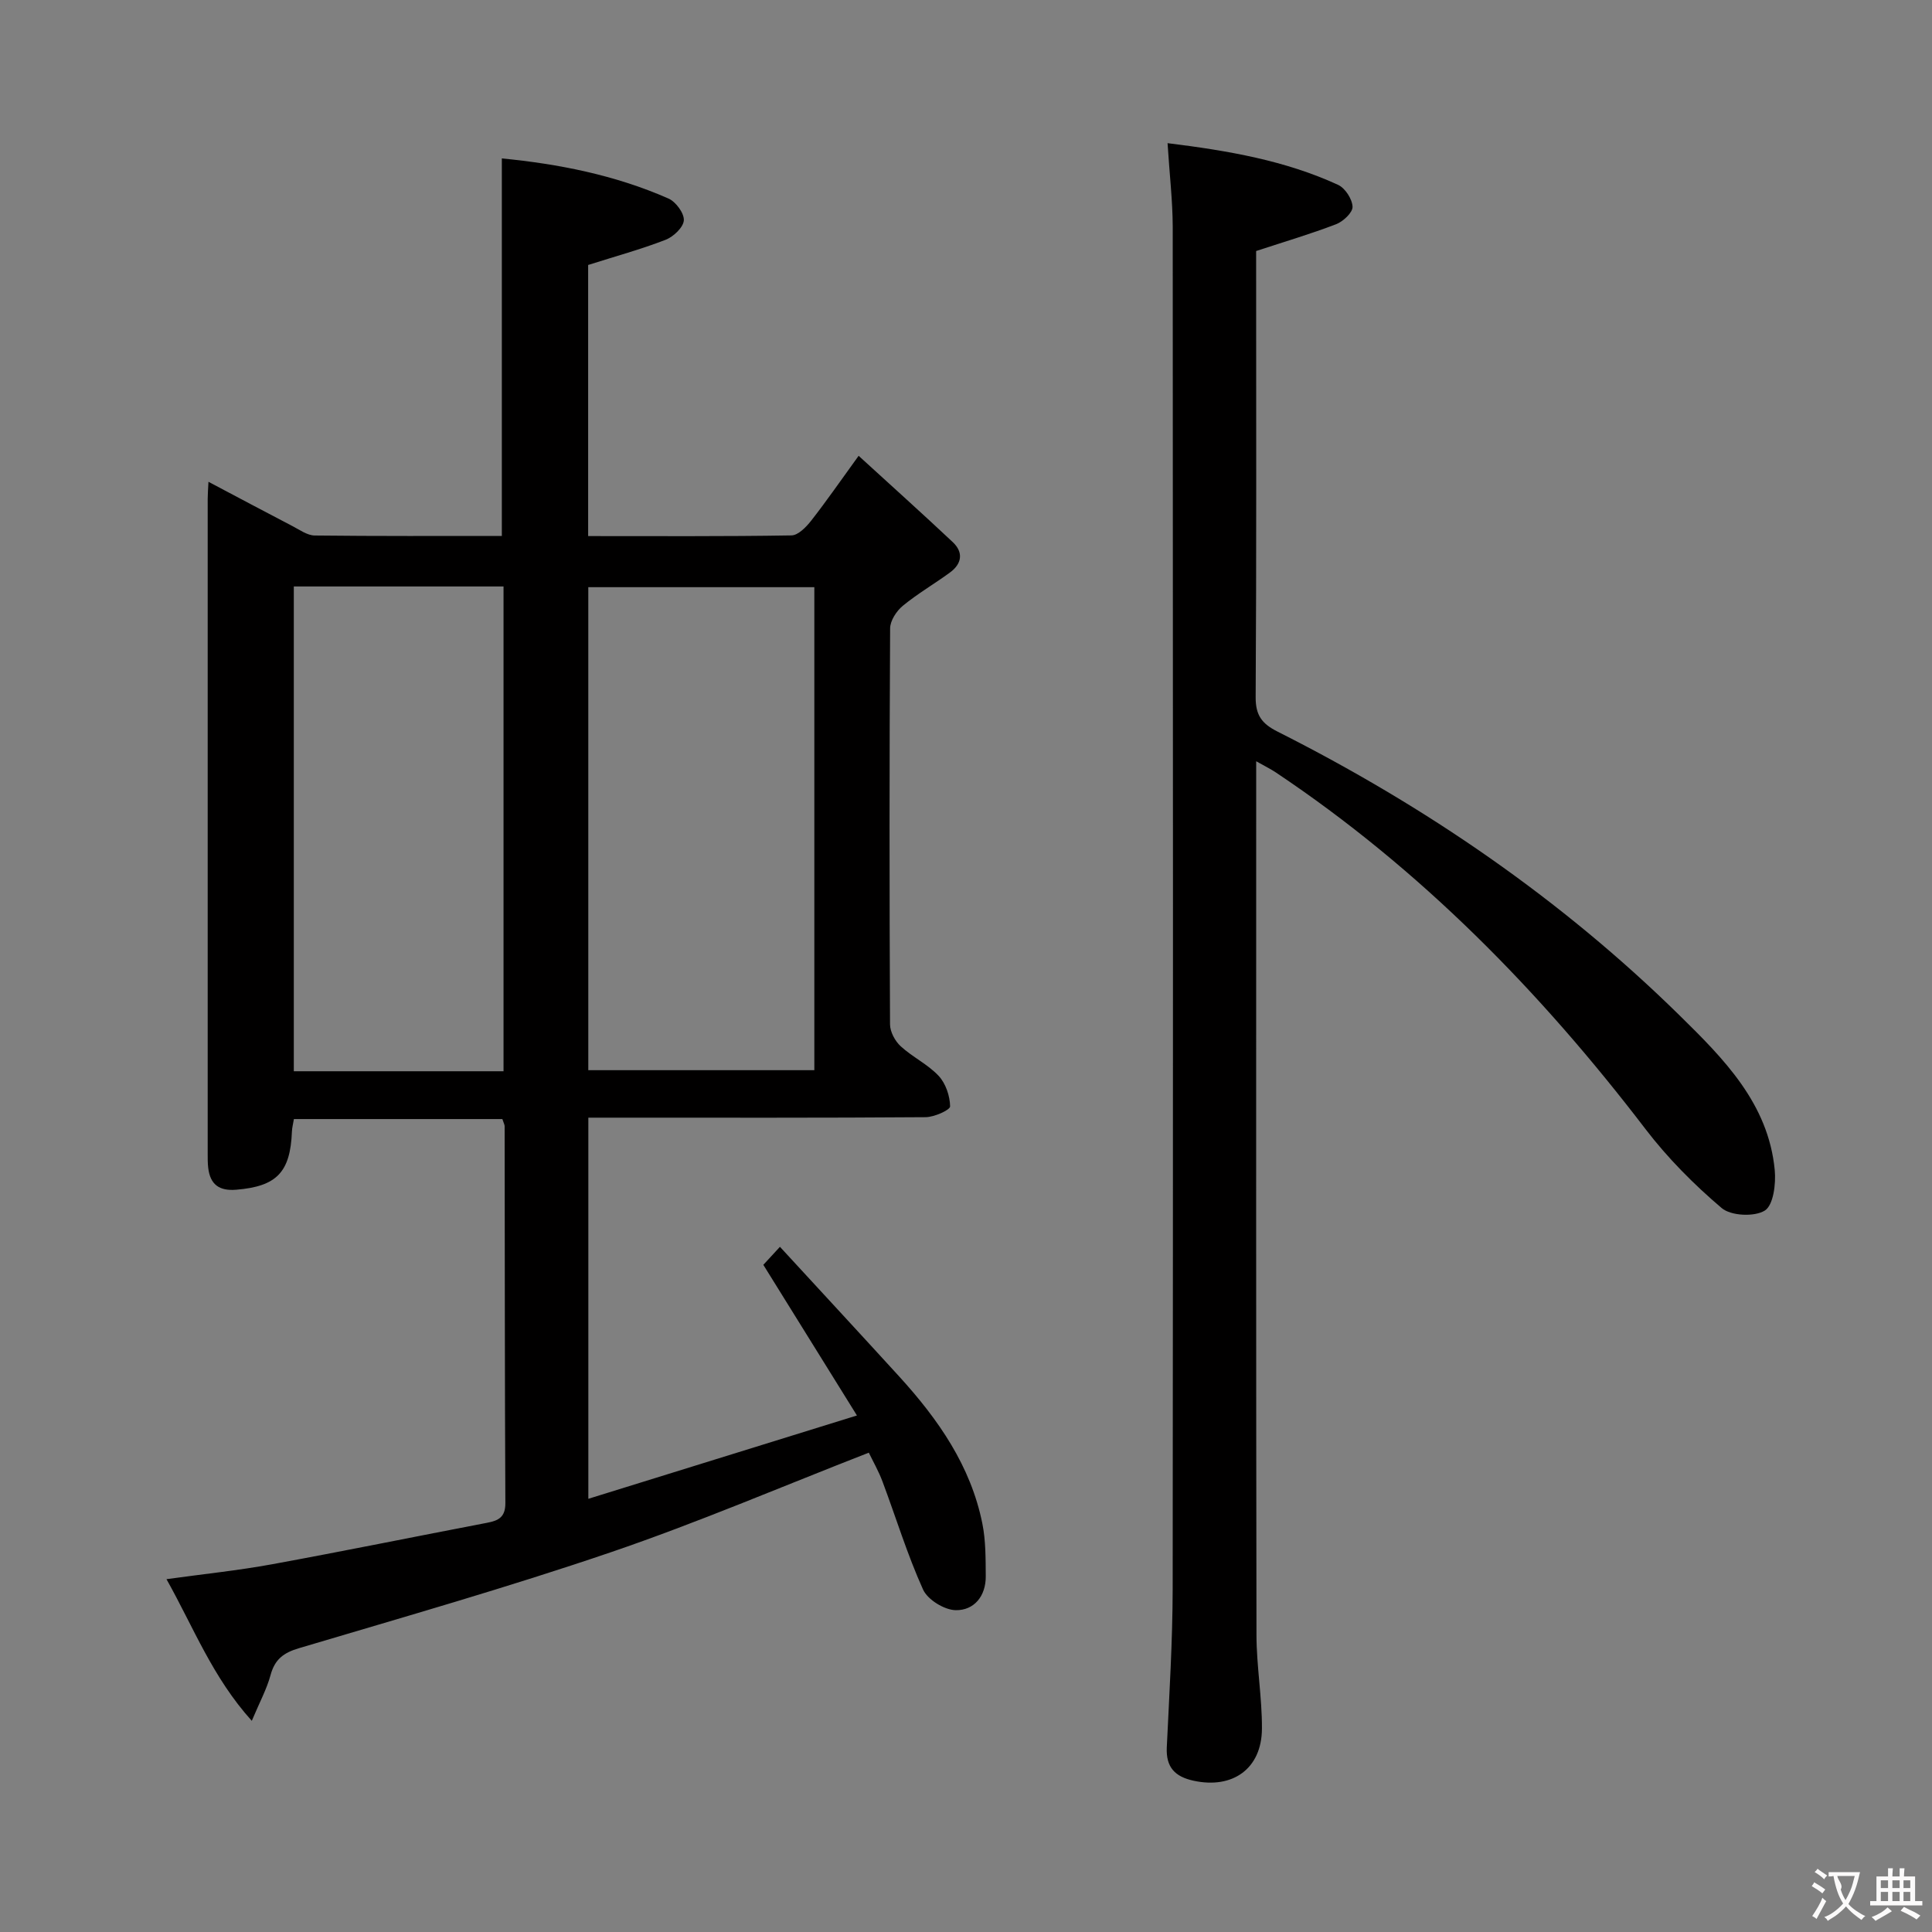 <svg enable-background="new 0 0 400 400" viewBox="0 0 400 400" xmlns="http://www.w3.org/2000/svg"><rect x="0" y="0" width="400" height="400" fill="#808080" stroke="none"/><path d="m104.01 231.69c-14.41 0-28.66 0-43.16 0-.17 1.01-.38 1.8-.41 2.58-.33 8.47-3.18 11.36-11.53 12.05-3.53.29-5.39-1.08-5.8-4.51-.12-.99-.11-2-.11-2.99 0-45.16 0-90.32 0-135.49 0-.96.08-1.92.16-3.58 6.11 3.23 11.77 6.25 17.46 9.21 1.46.76 3.01 1.89 4.53 1.91 12.96.15 25.91.09 38.75.09 0-26.17 0-51.89 0-78.16 11.6 1.13 23.38 3.4 34.51 8.31 1.52.67 3.27 3.05 3.17 4.52-.1 1.45-2.16 3.39-3.78 4.02-5.08 1.96-10.36 3.41-16.03 5.21v56.13c14.17 0 28.13.09 42.09-.14 1.39-.02 3.04-1.72 4.07-3.03 3.15-4.02 6.06-8.24 9.84-13.45 6.87 6.28 13.25 12 19.49 17.87 2.27 2.14 1.87 4.5-.58 6.29-3.22 2.36-6.7 4.37-9.77 6.9-1.31 1.08-2.61 3.08-2.62 4.67-.16 27.33-.15 54.66-.02 81.99.01 1.54 1.04 3.46 2.21 4.53 2.44 2.24 5.61 3.73 7.85 6.12 1.47 1.57 2.34 4.16 2.38 6.32.01.75-3.28 2.23-5.07 2.24-21.33.16-42.66.1-63.99.1-1.81 0-3.61 0-5.84 0v78.91c18.37-5.7 36.31-11.26 55.61-17.25-6.74-10.85-12.92-20.79-19.38-31.19.51-.56 1.59-1.72 3.44-3.73 8.4 9.13 16.6 17.98 24.73 26.89 8.04 8.83 14.78 18.47 17.18 30.43.71 3.54.67 7.25.7 10.89.03 4.1-2.4 7.08-6.22 7.02-2.35-.04-5.81-2.17-6.76-4.27-3.27-7.24-5.6-14.9-8.4-22.37-.8-2.15-1.96-4.16-2.83-5.97-18.01 7.01-35.43 14.48-53.31 20.58-21.34 7.28-43.05 13.47-64.67 19.9-3.21.95-5 2.31-5.88 5.55-.79 2.92-2.28 5.65-3.89 9.49-8.14-9.04-11.96-19.16-17.66-29.33 7.7-1.07 14.84-1.8 21.88-3.09 14.85-2.72 29.65-5.74 44.48-8.58 2.37-.45 3.81-1.15 3.8-4.08-.13-26-.11-51.99-.15-77.99.02-.3-.17-.61-.47-1.52zm64.59-110.12c-15.96 0-31.35 0-46.8 0v100h46.8c0-33.47 0-66.57 0-100zm-64.35 100.22c0-33.66 0-66.89 0-100.37-14.6 0-28.85 0-43.42 0v100.37z" fill="#010000"/><path d="m241.73 29.64c12.62 1.56 24.34 3.59 35.3 8.63 1.47.67 2.94 2.95 3 4.53.05 1.2-1.94 3.06-3.4 3.62-5.23 2.01-10.63 3.6-16.56 5.55v4.39c0 29.33.08 58.65-.1 87.98-.02 3.75 1.28 5.49 4.53 7.13 30.65 15.45 58.72 34.67 83.24 58.76 9.12 8.96 18.39 18.23 19.7 32.02.27 2.83-.27 7.26-2.05 8.38-2.14 1.34-7.02 1.12-8.94-.52-5.75-4.88-11.19-10.36-15.77-16.35-21.79-28.51-46.59-53.83-76.54-73.84-1.05-.7-2.2-1.26-4.06-2.31v5.46c0 58.49-.04 116.97.06 175.46.01 6.46 1.17 12.93 1.13 19.39-.05 8.28-6.06 12.52-14.15 10.76-3.84-.83-5.74-2.77-5.55-6.89.52-10.97 1.2-21.94 1.22-32.91.09-93.98.07-187.96.01-281.93-.02-5.46-.67-10.91-1.07-17.31z" fill="#010000"/><g fill="#fbfafa"><path d="m377.9 391.2c-.2.3-.4.5-.6.8-.7-.6-1.4-1-2.2-1.5.2-.3.4-.5.5-.8.6.4 1.4.8 2.3 1.5zm-1.8 6.1c-.2-.2-.5-.4-.9-.6.4-.6.8-1.2 1.2-1.9s.7-1.3.9-1.9c.3.3.5.5.8.7-.7 1.3-1.4 2.6-2 3.7zm2.2-9c-.3.3-.5.5-.6.8-.6-.6-1.3-1.1-2-1.5.3-.3.5-.5.6-.7.6.5 1.3.9 2 1.4zm.3.2v-.9h2 4.5c-.3 1.3-.6 2.5-1 3.6s-.9 2.1-1.4 3c.4.5 1 1 1.6 1.4s1.2.8 1.9 1.1c-.3.2-.5.4-.8.8-.4-.3-1-.7-1.6-1.2s-1.2-1.1-1.6-1.6c-.5.6-1.1 1.1-1.7 1.6s-1.4.9-2.1 1.4c-.1-.3-.3-.5-.7-.8.6-.2 1.2-.5 1.9-1s1.4-1.1 2-1.8c-.5-.8-.9-1.6-1.2-2.5s-.6-2-.8-3.2c-.4.1-.7.1-1 .1zm2.5 2.7c.3 1 .7 1.7 1 2.2.3-.5.6-1.1 1-2s.6-1.9.9-3h-3.2-.4c.1.9 1.3 1.8.7 2.8z"/><path d="m396.5 388.5v1.5 3.6h1.5v.9c-.4 0-1 0-1.7 0h-7.9c-.5 0-.9 0-1.2 0v-.9h1.3v-3.5c0-.7 0-1.2 0-1.6h2.4c0-.8 0-1.4 0-1.7h1c0 .3-.1.8-.1 1.7h1.5c0-.8 0-1.4 0-1.7h1c0 .3-.1.9-.1 1.7zm-8.2 9.2c-.2-.3-.5-.5-.8-.8.8-.3 1.4-.6 1.9-.9s1-.7 1.4-1.1c.3.3.6.5.9.8-1.6 1-2.8 1.6-3.4 2zm2.6-6.8v-1.6h-1.5v1.6zm0 2.7v-1.9h-1.5v1.9zm2.4-2.7v-1.6h-1.5v1.6zm0 2.7v-1.9h-1.5v1.9zm.2 2 .7-.8c.4.2.9.5 1.6.8s1.3.7 1.8 1c-.3.3-.5.5-.8.8-.4-.3-1.5-1-3.3-1.8zm2-4.7v-1.6h-1.4v1.6zm0 2.7v-1.9h-1.4v1.9z"/></g></svg>